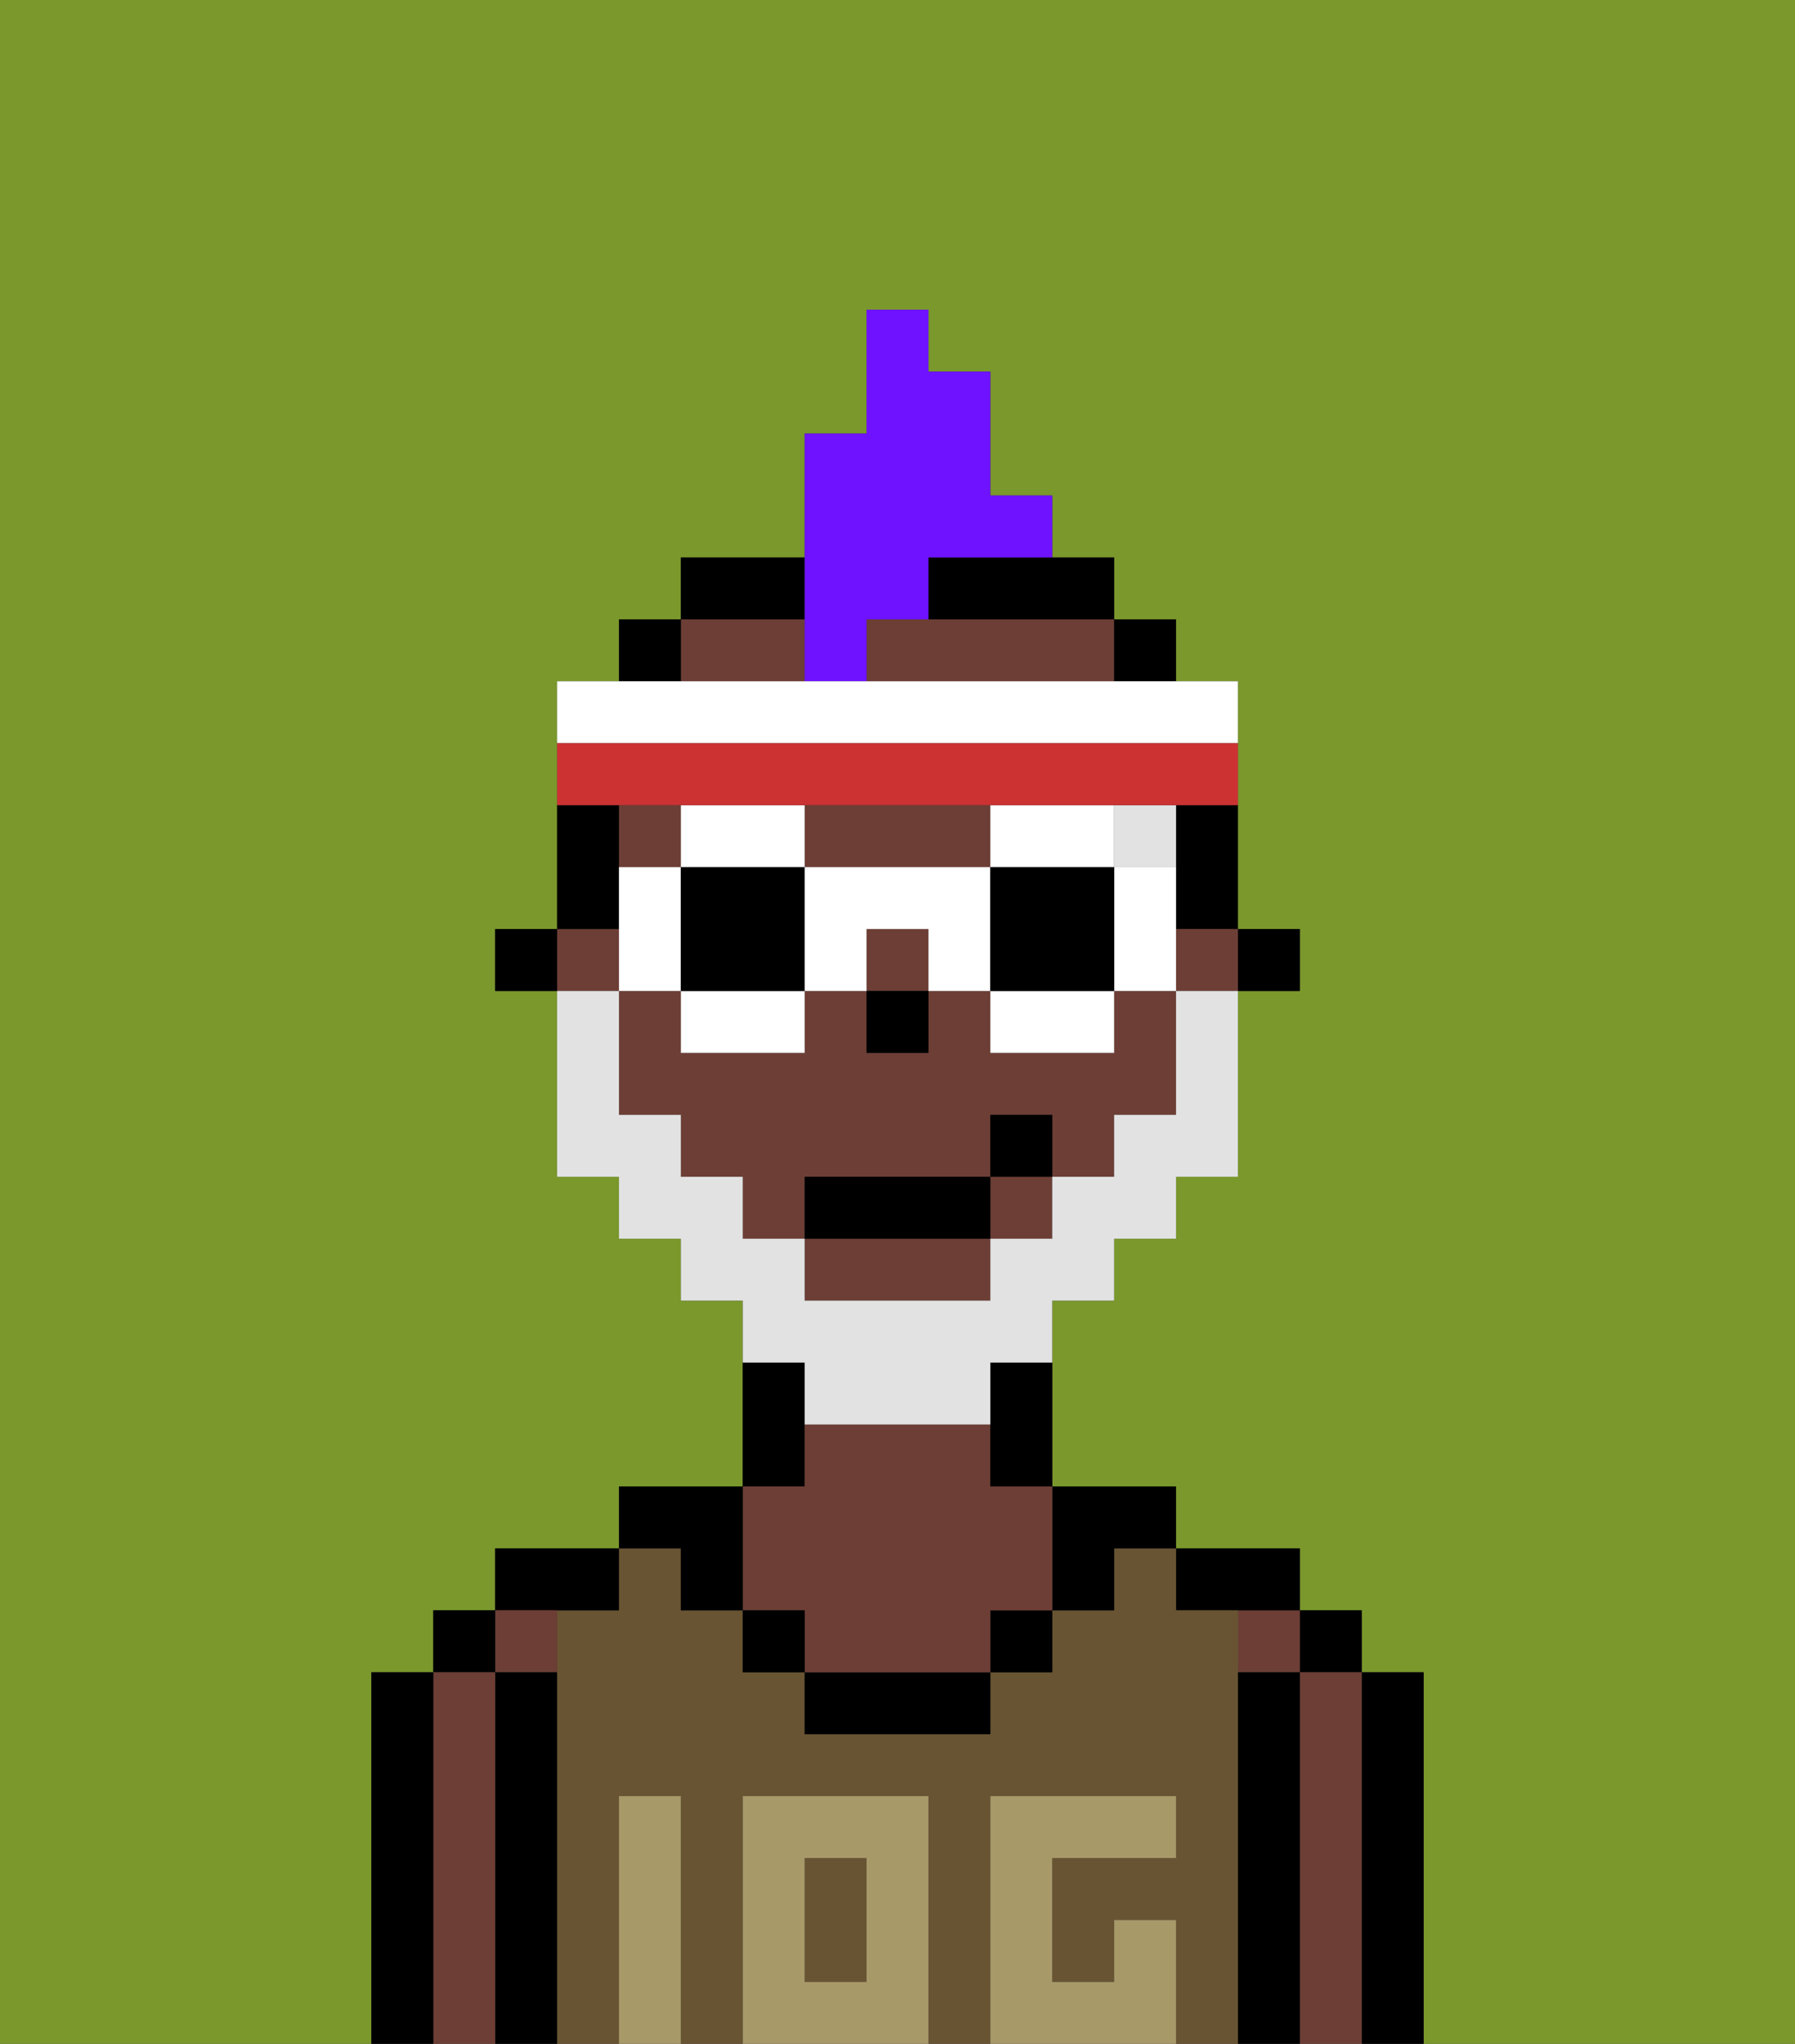 <svg xmlns="http://www.w3.org/2000/svg" viewBox="0 0 29 33"><rect x="0" y="0" width="29" height="33" fill="#333333" stroke="none"/><defs><style>polygon,rect,path{shape-rendering:crispedges;}.aa267-1{fill:#7a982c;}.aa267-2{fill:#000000;}.aa267-3{fill:#6d3e35;}.aa267-4{fill:#685432;}.aa267-5{fill:#a89969;}.aa267-6{fill:#e2e2e2;}.aa267-7{fill:#e2e2e2;}.aa267-8{fill:#6e12ff;}.aa267-9{fill:#ffffff;}.aa267-10{fill:#cc3232;}</style></defs><path class="aa267-1" d="M0,33H6V27H7V26H8V25h2V24h2V21H11V20H10V19H9V16H8V15H9V11h1V10h1V9h2V7h1V5h1V6h1V8h1V9h1v1h1v1h1v4h1v1H20v3H19v1H18v1H17v3h2v1h2v1h1v1h1v6h6V0H0Z"/><path class="aa267-2" d="M23,31V27H22v6h1Z"/><rect class="aa267-2" x="21" y="26" width="1" height="1"/><path class="aa267-3" d="M22,31V27H21v6h1Z"/><rect class="aa267-3" x="20" y="26" width="1" height="1"/><path class="aa267-2" d="M21,31V27H20v6h1Z"/><path class="aa267-2" d="M20,26h1V25H19v1Z"/><rect class="aa267-4" x="13" y="30" width="1" height="2"/><path class="aa267-4" d="M20,31V26H19V25H18v1H17v1H16v1H13V27H12V26H11V25H10v1H9v7h1V29h1v4h1V29h3v4h1V29h3v1H17v2h1V31h1v2h1Z"/><path class="aa267-2" d="M17,26h1V25h1V24H17Z"/><rect class="aa267-2" x="16" y="26" width="1" height="1"/><path class="aa267-2" d="M14,27H13v1h3V27Z"/><path class="aa267-2" d="M13,23V22H12v2h1Z"/><path class="aa267-3" d="M12,26h1v1h3V26h1V24H16V23H13v1H12Z"/><rect class="aa267-2" x="12" y="26" width="1" height="1"/><path class="aa267-2" d="M11,26h1V24H10v1h1Z"/><path class="aa267-2" d="M10,26V25H8v1Z"/><rect class="aa267-3" x="8" y="26" width="1" height="1"/><path class="aa267-2" d="M9,31V27H8v6H9Z"/><rect class="aa267-2" x="7" y="26" width="1" height="1"/><path class="aa267-3" d="M8,31V27H7v6H8Z"/><path class="aa267-2" d="M7,31V27H6v6H7Z"/><path class="aa267-5" d="M12,29v4h3V29Zm2,3H13V30h1Z"/><path class="aa267-5" d="M11,31V29H10v4h1Z"/><path class="aa267-5" d="M19,31H18v1H17V30h2V29H16v4h3Z"/><rect class="aa267-2" x="20" y="15" width="1" height="1"/><path class="aa267-2" d="M19,14v1h1V13H19Z"/><rect class="aa267-3" x="16" y="19" width="1" height="1"/><path class="aa267-3" d="M13,11V10H11v1Z"/><rect class="aa267-3" x="9" y="15" width="1" height="1"/><path class="aa267-3" d="M14,14h2V13H13v1Z"/><rect class="aa267-3" x="14" y="15" width="1" height="1"/><path class="aa267-3" d="M18,17H16V16H15v1H14V16H13v1H11V16H10v2h1v1h1v1h1V19h3V18h1v1h1V18h1V16H18Z"/><path class="aa267-3" d="M16,10H14v1h4V10Z"/><rect class="aa267-3" x="19" y="15" width="1" height="1"/><rect class="aa267-3" x="10" y="13" width="1" height="1"/><path class="aa267-3" d="M13,21h3V20H13Z"/><rect class="aa267-2" x="18" y="10" width="1" height="1"/><path class="aa267-2" d="M16,23v1h1V22H16Z"/><path class="aa267-2" d="M15,9v1h3V9Z"/><path class="aa267-2" d="M13,10V9H11v1Z"/><rect class="aa267-2" x="10" y="10" width="1" height="1"/><path class="aa267-2" d="M10,14V13H9v2h1Z"/><rect class="aa267-2" x="8" y="15" width="1" height="1"/><rect class="aa267-2" x="14" y="16" width="1" height="1"/><rect class="aa267-6" x="18" y="13" width="1" height="1"/><path class="aa267-7" d="M13,23h3V22h1V21h1V20h1V19h1V16H19v2H18v1H17v1H16v1H13V20H12V19H11V18H10V16H9v3h1v1h1v1h1v1h1Z"/><rect class="aa267-2" x="13" y="19" width="3" height="1"/><rect class="aa267-2" x="16" y="18" width="1" height="1"/><path class="aa267-8" d="M13,11h1V10h1V9h2V8H16V6H15V5H14V7H13Z"/><path class="aa267-9" d="M12,14h1V13H11v1Z"/><path class="aa267-9" d="M11,16v1h2V16Z"/><path class="aa267-9" d="M11,15V14H10v2h1Z"/><path class="aa267-2" d="M13,14H11v2h2Z"/><path class="aa267-9" d="M19,14H18v2h1Z"/><path class="aa267-9" d="M17,14h1V13H16v1Z"/><path class="aa267-9" d="M16,16v1h2V16Z"/><path class="aa267-9" d="M16,14H13v2h1V15h1v1h1Z"/><path class="aa267-2" d="M16,14v2h2V14Z"/><path class="aa267-9" d="M12,12h8V11H9v1Z"/><path class="aa267-10" d="M11,13h9V12H9v1Z"/></svg>
